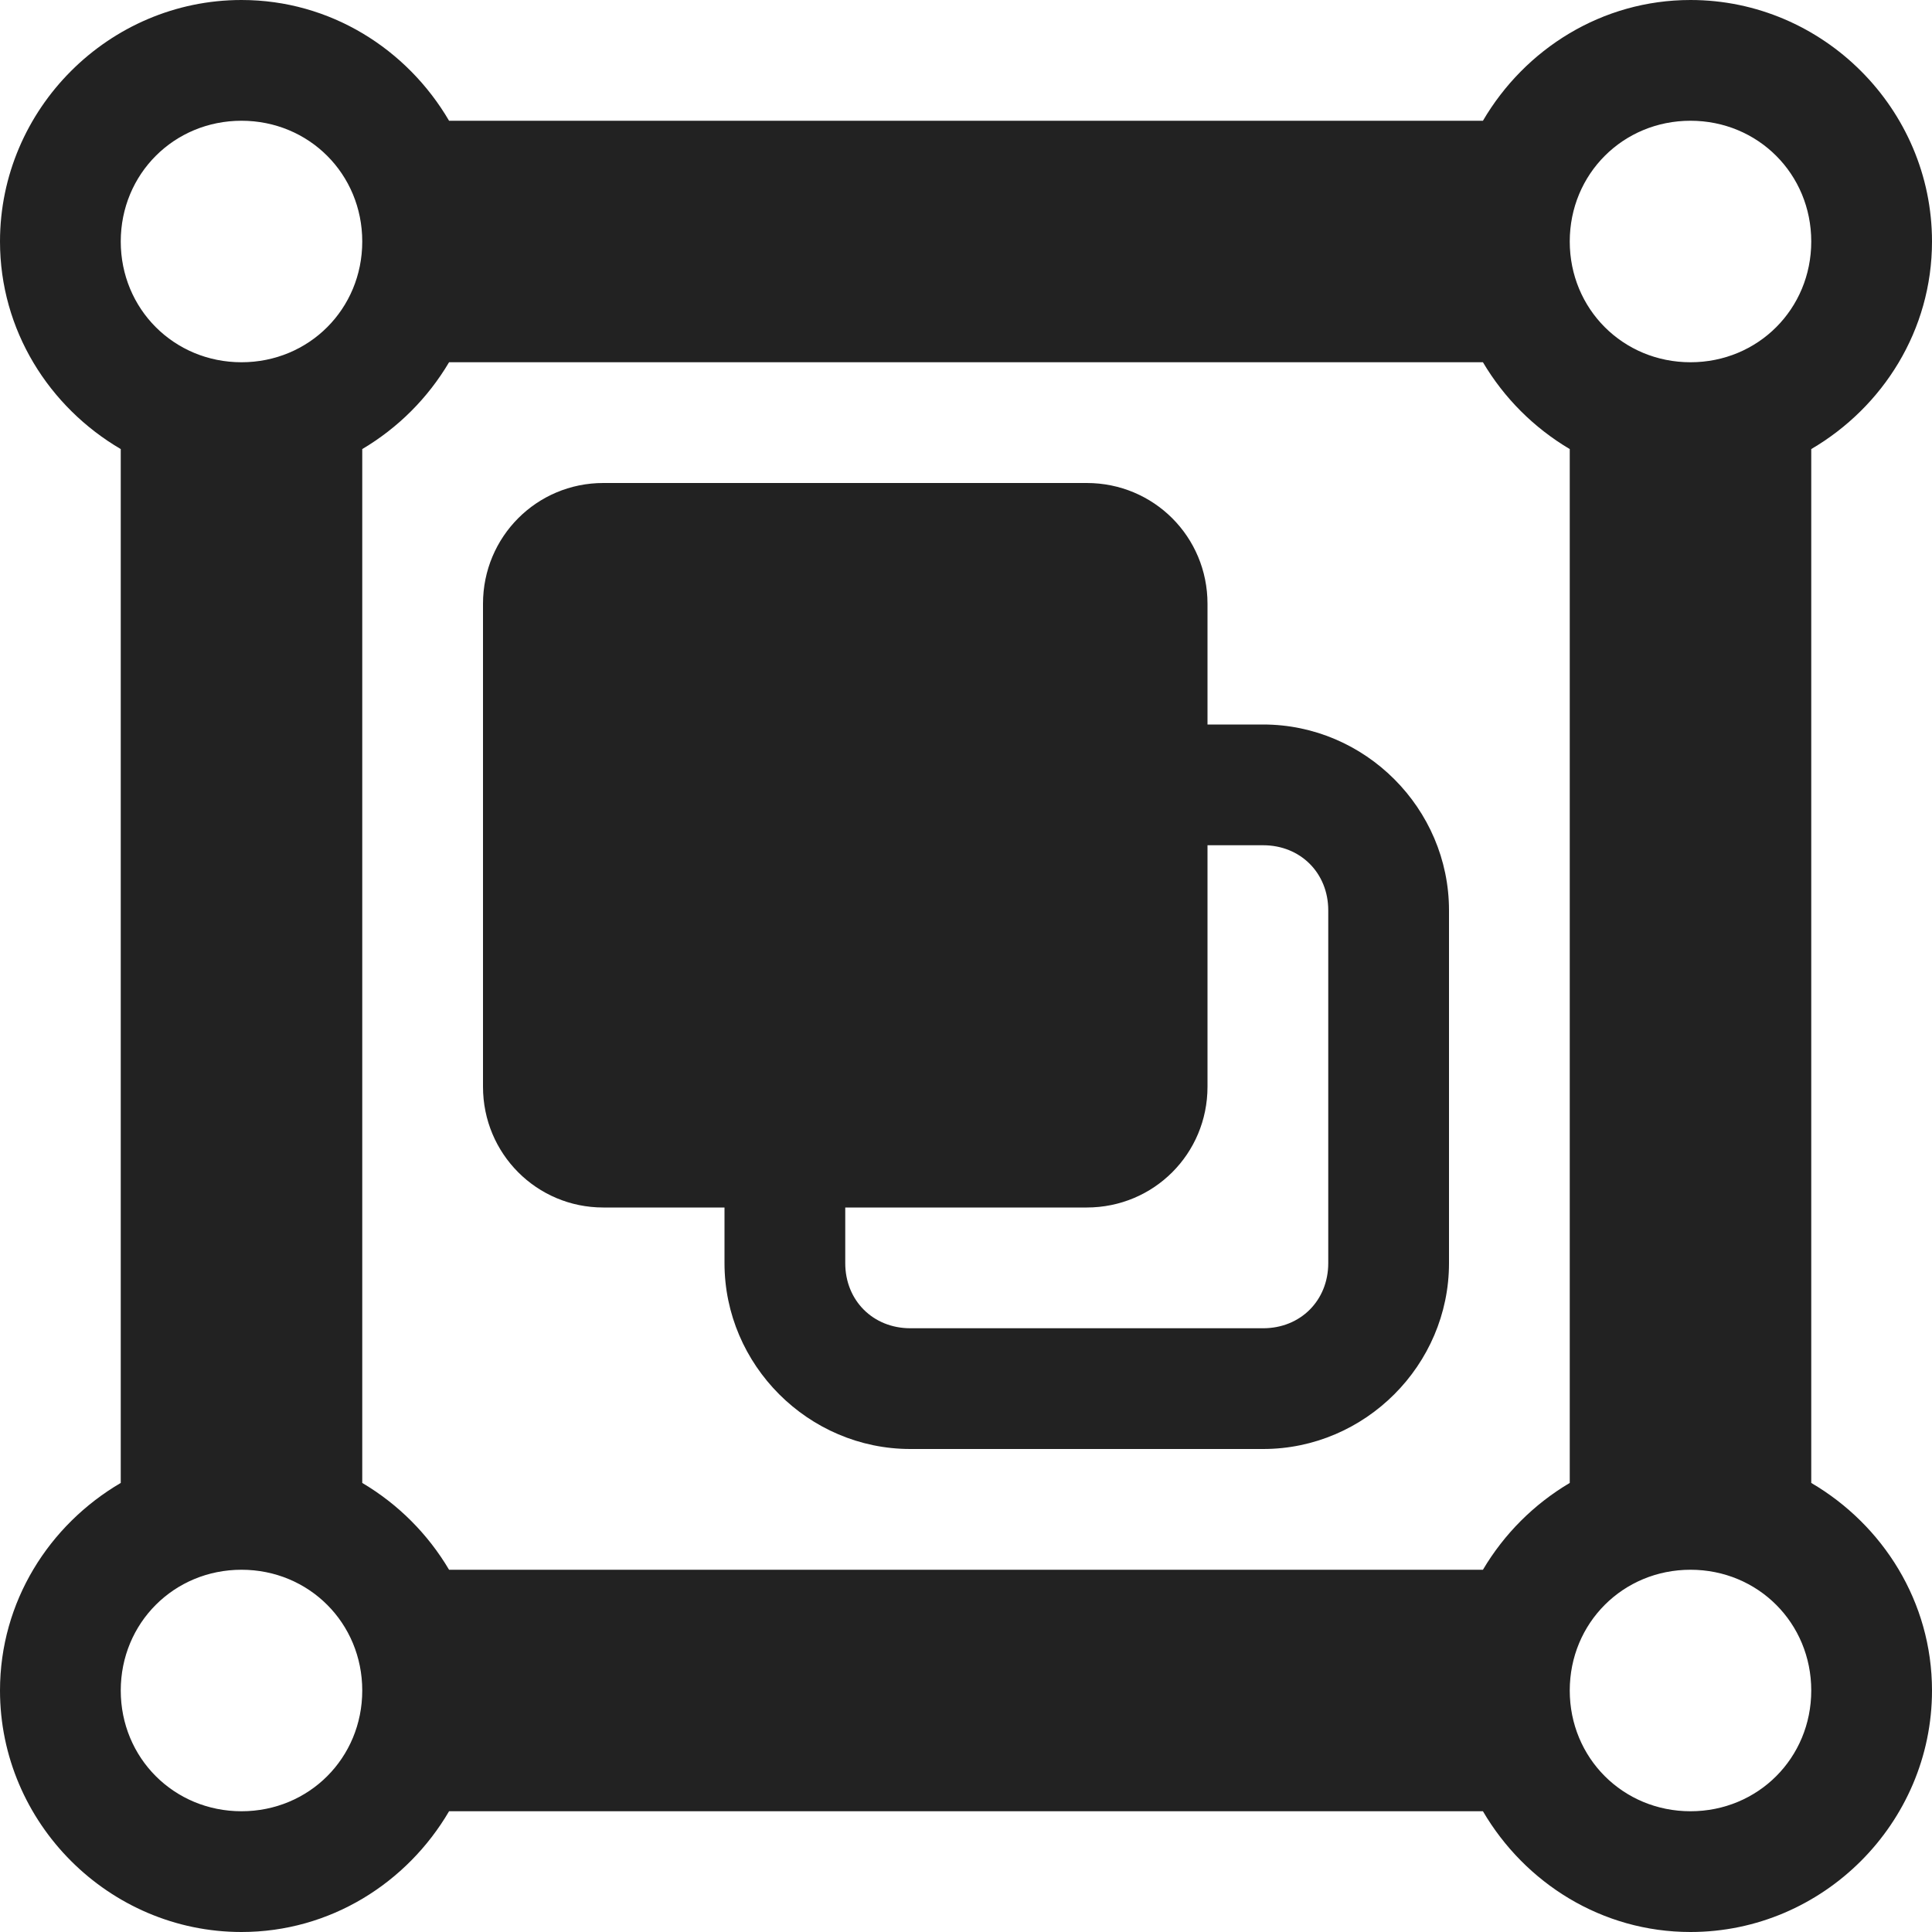 <?xml version="1.0" encoding="UTF-8"?>
<svg height="16px" viewBox="0 0 16 16" width="16px" xmlns="http://www.w3.org/2000/svg">
    <path d="m 2 0 c -1.098 0 -2 0.902 -2 2 c 0 0.734 0.406 1.371 1 1.719 v 8.562 c -0.594 0.348 -1 0.984 -1 1.719 c 0 1.098 0.902 2 2 2 c 0.734 0 1.371 -0.406 1.719 -1 h 8.562 c 0.348 0.594 0.984 1 1.719 1 c 1.098 0 2 -0.902 2 -2 c 0 -0.734 -0.406 -1.371 -1 -1.719 v -8.562 c 0.594 -0.348 1 -0.984 1 -1.719 c 0 -1.098 -0.902 -2 -2 -2 c -0.734 0 -1.371 0.406 -1.719 1 h -8.562 c -0.348 -0.594 -0.984 -1 -1.719 -1 z m 0 1 c 0.559 0 1 0.441 1 1 s -0.441 1 -1 1 s -1 -0.441 -1 -1 s 0.441 -1 1 -1 z m 12 0 c 0.559 0 1 0.441 1 1 s -0.441 1 -1 1 s -1 -0.441 -1 -1 s 0.441 -1 1 -1 z m -10.281 2 h 8.562 c 0.176 0.297 0.422 0.543 0.719 0.719 v 8.562 c -0.297 0.176 -0.543 0.422 -0.719 0.719 h -8.562 c -0.176 -0.297 -0.422 -0.543 -0.719 -0.719 v -8.562 c 0.297 -0.176 0.543 -0.422 0.719 -0.719 z m 1.277 1 c -0.551 0 -0.996 0.445 -0.996 1 v 4 c 0 0.555 0.445 1 0.996 1 h 1.004 v 0.461 c 0 0.844 0.695 1.539 1.539 1.539 h 2.922 c 0.844 0 1.539 -0.695 1.539 -1.539 v -2.922 c 0 -0.844 -0.695 -1.539 -1.539 -1.539 h -0.461 v -1 c 0 -0.555 -0.445 -1 -1 -1 z m 5.004 3 h 0.461 c 0.309 0 0.539 0.23 0.539 0.539 v 2.922 c 0 0.309 -0.23 0.539 -0.539 0.539 h -2.922 c -0.309 0 -0.539 -0.23 -0.539 -0.539 v -0.461 h 2 c 0.555 0 1 -0.445 1 -1 z m -8 6 c 0.559 0 1 0.441 1 1 s -0.441 1 -1 1 s -1 -0.441 -1 -1 s 0.441 -1 1 -1 z m 12 0 c 0.559 0 1 0.441 1 1 s -0.441 1 -1 1 s -1 -0.441 -1 -1 s 0.441 -1 1 -1 z m 0 0" fill="#222222"/>
</svg>
